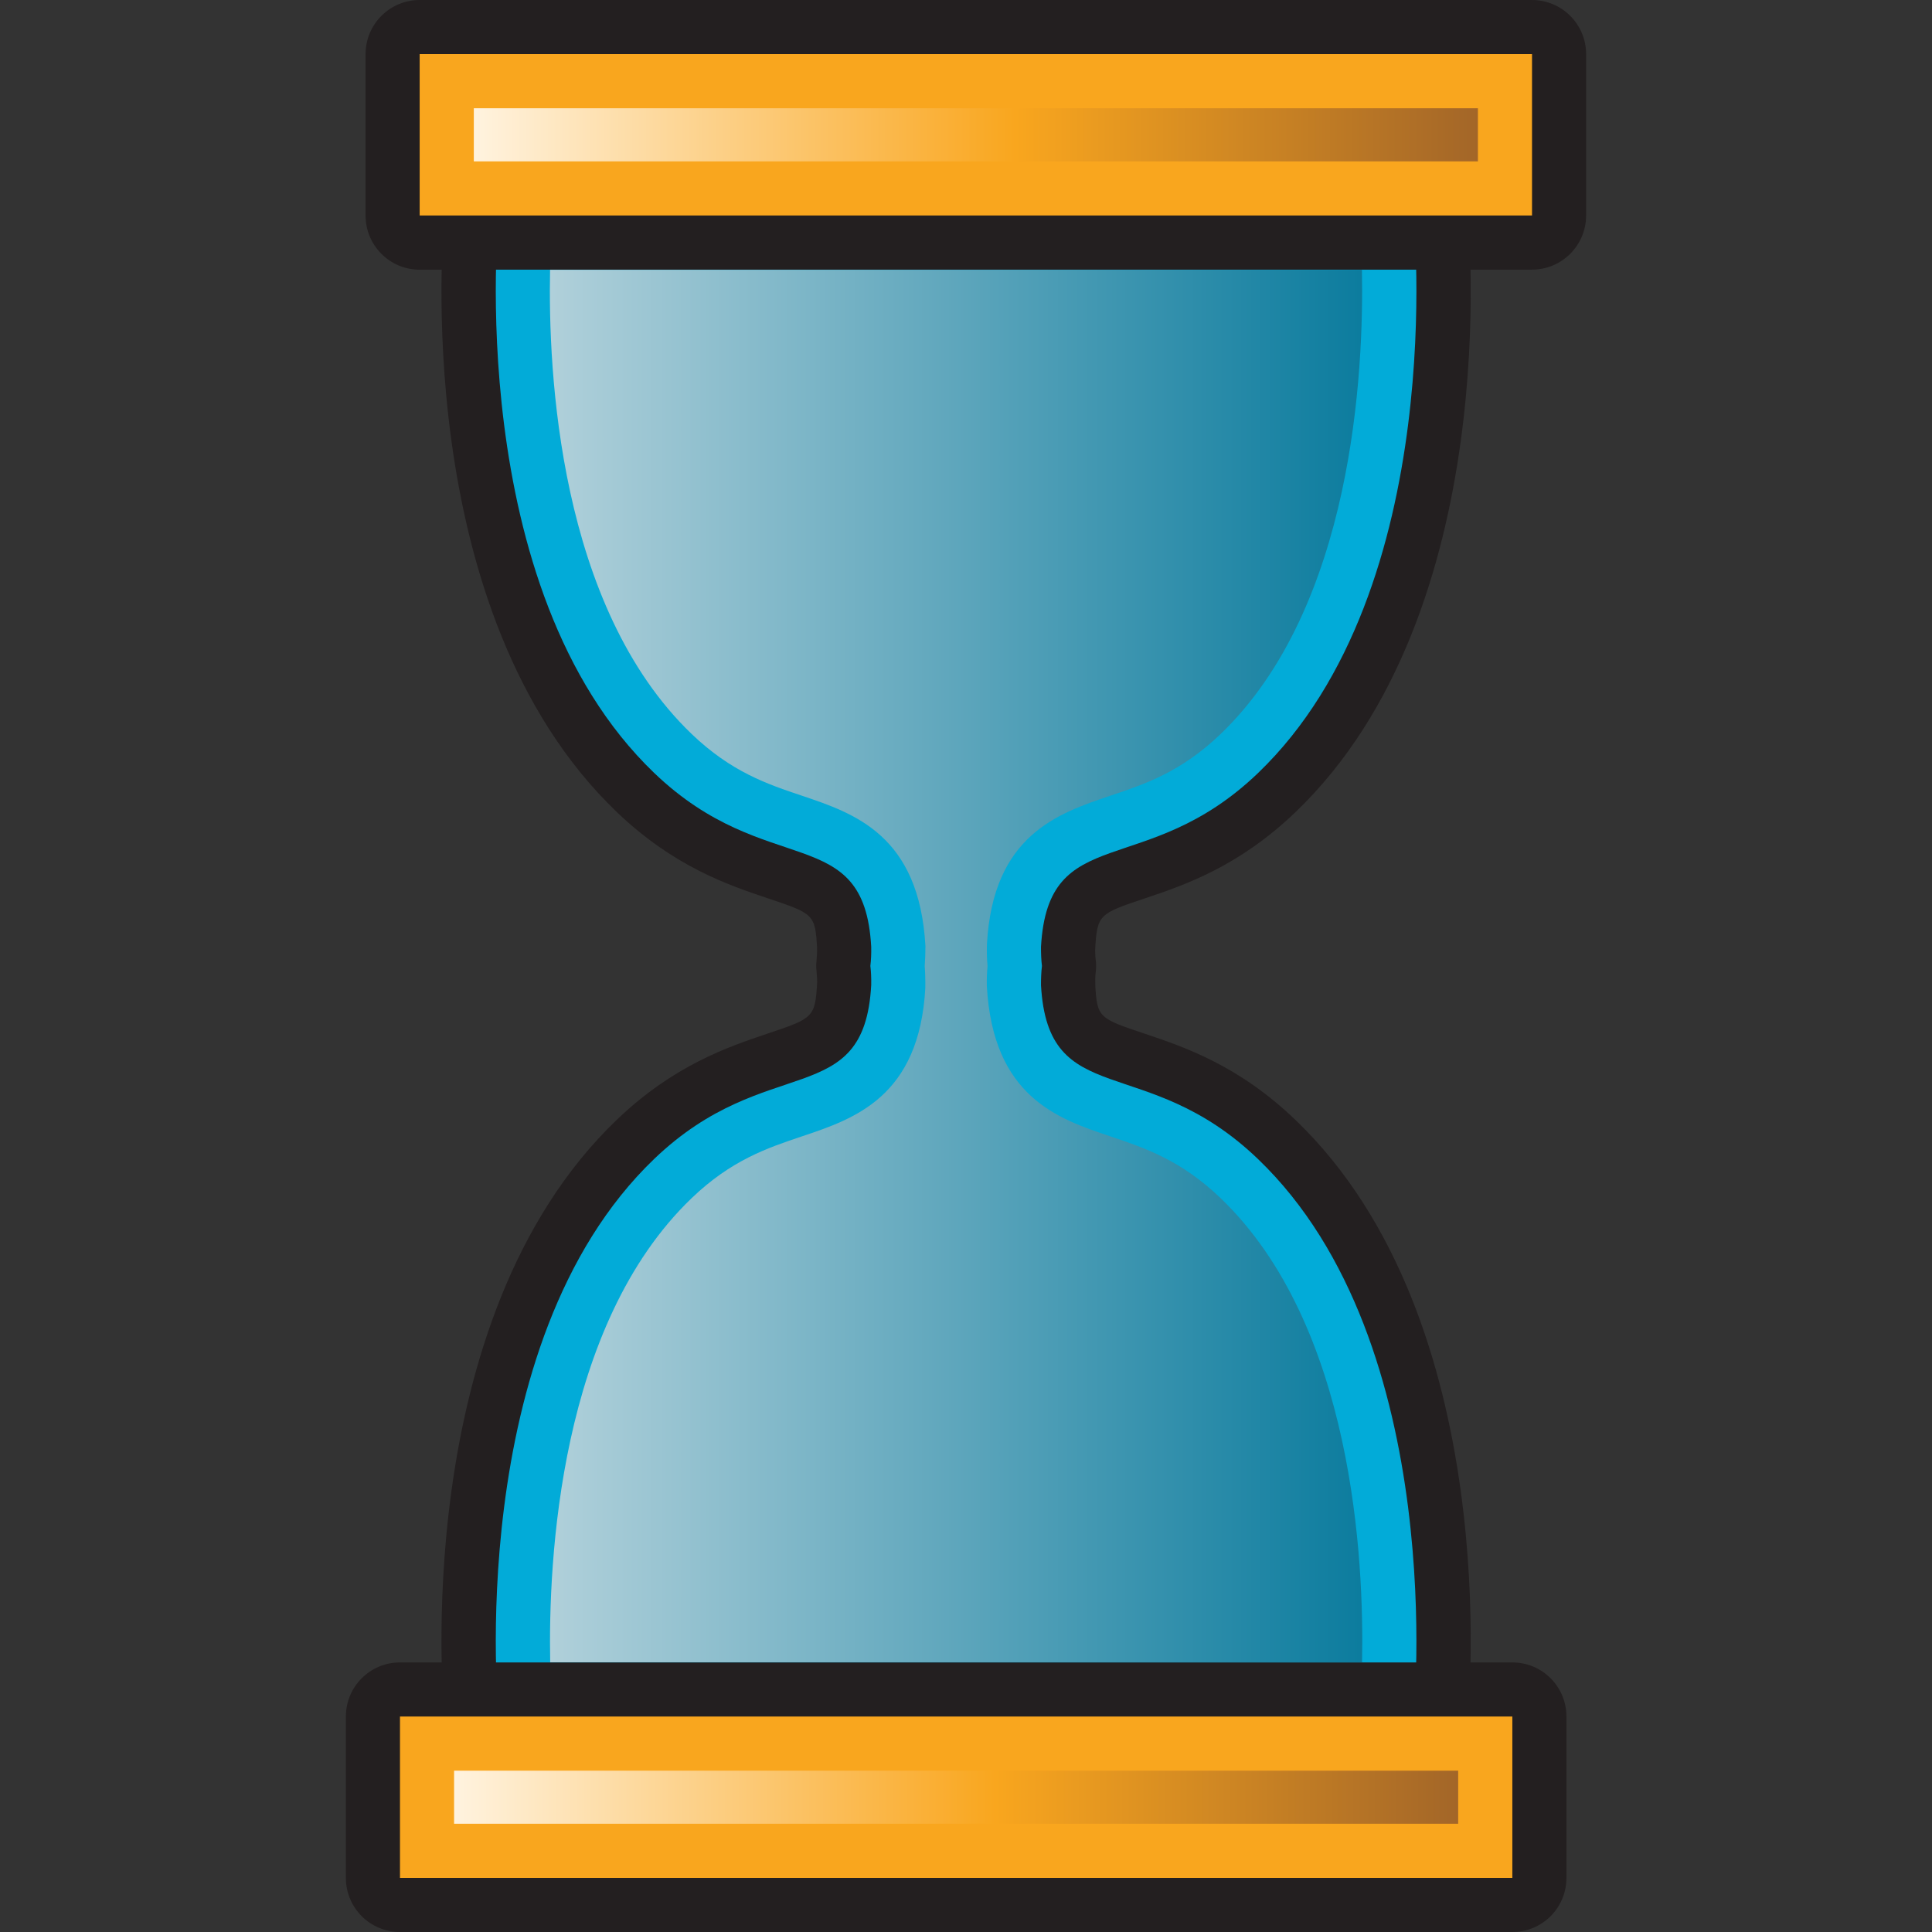 <?xml version="1.0" encoding="utf-8"?>
<!-- Generator: Adobe Illustrator 14.0.0, SVG Export Plug-In . SVG Version: 6.00 Build 43363)  -->
<!DOCTYPE svg PUBLIC "-//W3C//DTD SVG 1.1//EN" "http://www.w3.org/Graphics/SVG/1.1/DTD/svg11.dtd">
<svg version="1.1"
	 id="svg2" xmlns:ns="http://creativecommons.org/ns#" xmlns:svg="http://www.w3.org/2000/svg" xmlns:cc="http://web.resource.org/cc/" xmlns:dc="http://purl.org/dc/elements/1.1/" xmlns:rdf="http://www.w3.org/1999/02/22-rdf-syntax-ns#" xmlns:inkscape="http://www.inkscape.org/namespaces/inkscape" xmlns:sodipodi="http://sodipodi.sourceforge.net/DTD/sodipodi-0.dtd" sodipodi:version="0.32" inkscape:version="0.45.1" sodipodi:docname="wait.svg" sodipodi:docbase="C:\Radix\dev\trunk\org.radixware\kernel\designer\src\common.resources\src\org\radixware\kernel\designer\resources\icons\workflow\palette" inkscape:output_extension="org.inkscape.output.svg.inkscape"
	 xmlns="http://www.w3.org/2000/svg" xmlns:xlink="http://www.w3.org/1999/xlink" x="0px" y="0px" width="32px" height="32px"
	 viewBox="0 0 32 32" enable-background="new 0 0 32 32" xml:space="preserve">
<rect x="0" y="0" width="32" height="32" fill="#333333" stroke="none"/>
<sodipodi:namedview  id="base" inkscape:cy="10" inkscape:cx="19.47078" inkscape:zoom="11" showgrid="true" borderopacity="1.0" bordercolor="#000000" pagecolor="#ffffff" inkscape:window-height="944" inkscape:window-width="1280" inkscape:pageshadow="2" inkscape:pageopacity="0.0" inkscape:current-layer="layer1" inkscape:window-y="-8" inkscape:window-x="-8" inkscape:document-units="px">
	</sodipodi:namedview>
<g>
	<path fill="#231F20" d="M8.26,29.328c-0.461,0-0.848-0.349-0.893-0.808c-0.027-0.27-0.623-6.643,2.848-9.972
		c0.947-0.907,1.844-1.208,2.5-1.429c0.758-0.255,0.787-0.265,0.82-0.853c0-0.041-0.004-0.11-0.01-0.175
		c-0.008-0.063-0.008-0.123,0-0.186c0.006-0.064,0.01-0.134,0.008-0.211c-0.031-0.552-0.061-0.562-0.818-0.816
		c-0.654-0.22-1.553-0.522-2.5-1.429C6.744,10.121,7.34,3.75,7.367,3.48C7.412,3.021,7.799,2.673,8.26,2.673l15.152,0.001
		c0.461,0,0.848,0.348,0.893,0.807c0.027,0.27,0.623,6.642-2.848,9.971c-0.945,0.906-1.842,1.209-2.498,1.429
		c-0.76,0.255-0.787,0.265-0.82,0.853c0,0.04,0.002,0.107,0.01,0.17c0.008,0.065,0.008,0.13,0,0.195
		c-0.008,0.063-0.01,0.131-0.008,0.205c0.029,0.552,0.059,0.563,0.816,0.816c0.656,0.221,1.555,0.522,2.5,1.43
		c3.471,3.329,2.875,9.701,2.848,9.971c-0.045,0.458-0.432,0.808-0.893,0.808l-7.576,0.001H8.26z"/>
	<path fill="#02ABD8" d="M17.242,16.317c0-0.116,0.004-0.221,0.016-0.317c-0.012-0.097-0.016-0.201-0.016-0.316
		c0.117-2.094,1.729-1.09,3.594-2.879c3.195-3.066,2.576-9.234,2.576-9.234h-7.576V3.569H8.26c0,0-0.619,6.169,2.576,9.234
		c1.865,1.789,3.479,0.786,3.594,2.879c0.002,0.116-0.002,0.22-0.014,0.317c0.012,0.098,0.016,0.201,0.014,0.317
		c-0.115,2.094-1.729,1.09-3.594,2.879c-3.195,3.064-2.576,9.234-2.576,9.234h7.576V28.43h7.576c0,0,0.619-6.169-2.576-9.233
		C18.971,17.406,17.359,18.41,17.242,16.317z"/>
	<linearGradient id="SVGID_1_" gradientUnits="userSpaceOnUse" x1="9.108" y1="16" x2="22.564" y2="16">
		<stop  offset="0" style="stop-color:#B0D0DA"/>
		<stop  offset="1" style="stop-color:#0C7C9E"/>
	</linearGradient>
	<path fill="url(#SVGID_1_)" d="M9.113,27.534c-0.033-1.684,0.148-5.585,2.344-7.69c0.656-0.629,1.252-0.83,1.828-1.023
		c0.865-0.29,1.941-0.652,2.041-2.454c0.002-0.146-0.002-0.261-0.01-0.366c0.008-0.103,0.012-0.213,0.012-0.331
		c-0.102-1.837-1.178-2.198-2.041-2.489c-0.578-0.193-1.174-0.395-1.83-1.023c-2.203-2.113-2.381-6.008-2.346-7.689h13.447
		c0.033,1.684-0.148,5.584-2.342,7.69c-0.656,0.629-1.254,0.829-1.83,1.022c-0.863,0.291-1.939,0.652-2.039,2.454
		c-0.004,0.146,0,0.262,0.01,0.366c-0.01,0.103-0.014,0.213-0.012,0.331c0.102,1.836,1.176,2.198,2.041,2.488
		c0.576,0.194,1.174,0.395,1.83,1.024c2.201,2.112,2.379,6.009,2.344,7.689l-6.725,0.001H9.113z"/>
	<path fill="#231F20" d="M6.625,32c-0.496,0-0.896-0.4-0.896-0.896v-2.673c0-0.495,0.4-0.896,0.896-0.896h18.424
		c0.496,0,0.896,0.401,0.896,0.896v2.673c0,0.496-0.4,0.896-0.896,0.896H6.625z"/>
	<rect id="rect3228" x="6.625" y="28.431" fill="#F9A61E" width="18.424" height="2.673"/>
	<linearGradient id="SVGID_2_" gradientUnits="userSpaceOnUse" x1="7.521" y1="29.768" x2="24.152" y2="29.768">
		<stop  offset="0" style="stop-color:#FFF3DF"/>
		<stop  offset="0.539" style="stop-color:#F9A61E"/>
		<stop  offset="1" style="stop-color:#A36628"/>
	</linearGradient>
	<rect x="7.521" y="29.328" fill="url(#SVGID_2_)" width="16.631" height="0.879"/>
	<path fill="#231F20" d="M6.951,4.467c-0.496,0-0.896-0.402-0.896-0.897V0.896C6.055,0.402,6.455,0,6.951,0h18.424
		c0.494,0,0.896,0.402,0.896,0.896v2.673c0,0.495-0.402,0.897-0.896,0.897H6.951z"/>
	<rect id="rect3228_1_" x="6.951" y="0.896" fill="#F9A61E" width="18.424" height="2.673"/>
	<linearGradient id="SVGID_3_" gradientUnits="userSpaceOnUse" x1="7.848" y1="2.233" x2="24.479" y2="2.233">
		<stop  offset="0" style="stop-color:#FFF3DF"/>
		<stop  offset="0.539" style="stop-color:#F9A61E"/>
		<stop  offset="1" style="stop-color:#A36628"/>
	</linearGradient>
	<rect x="7.848" y="1.793" fill="url(#SVGID_3_)" width="16.631" height="0.88"/>
</g>
</svg>

